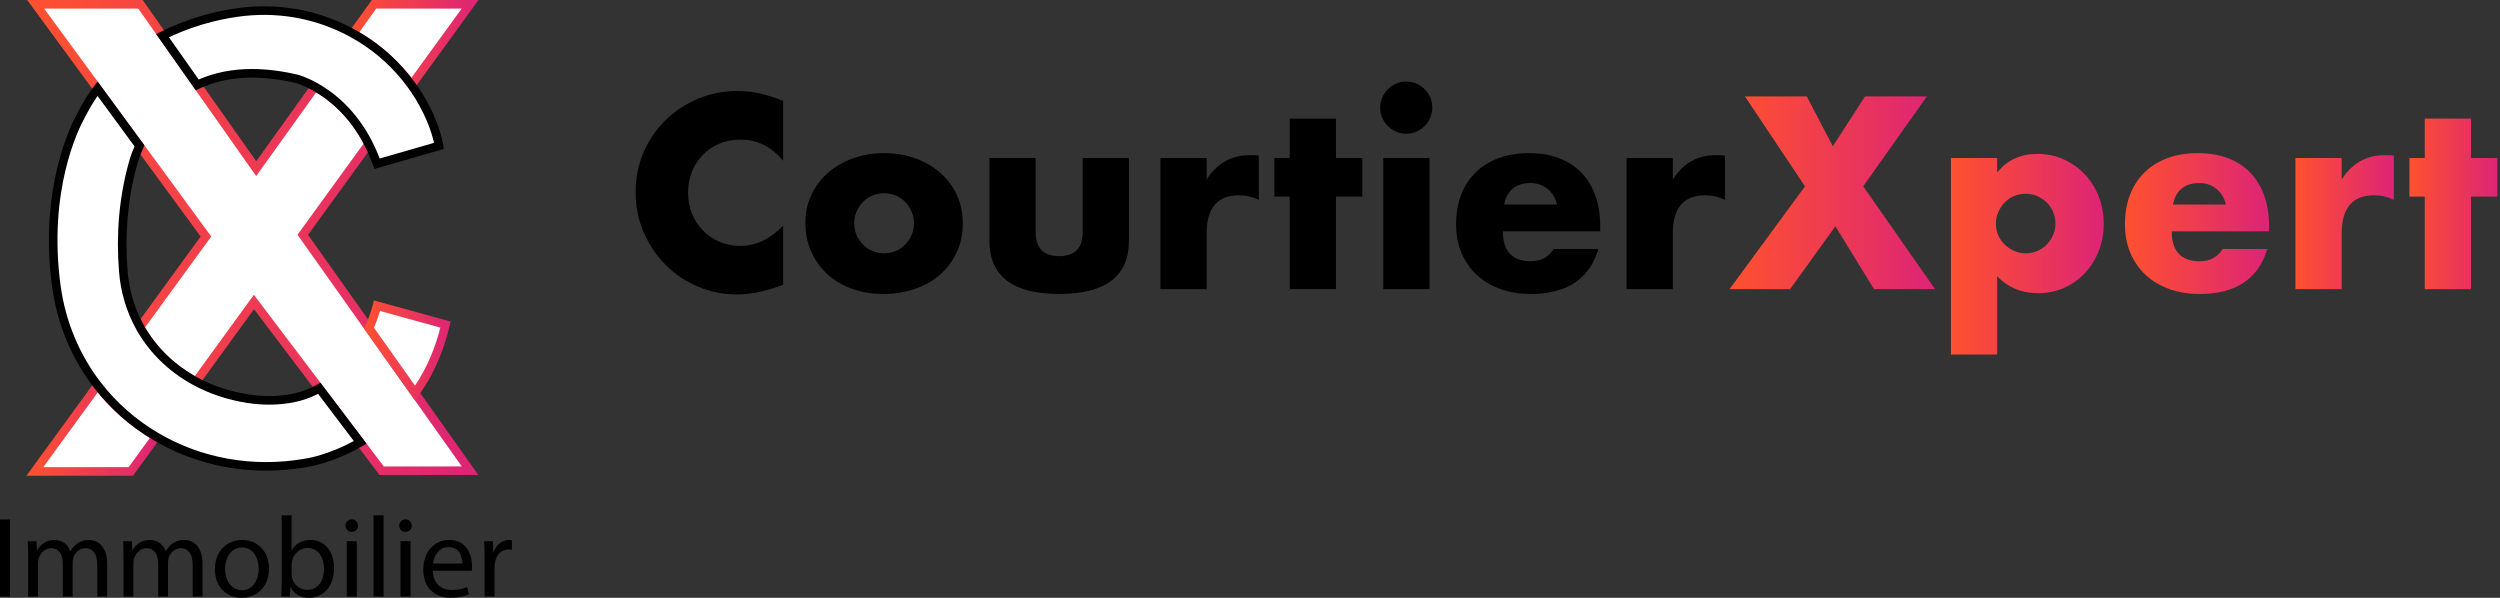 <svg width="322" height="77" viewBox="0 0 322 77" fill="none" xmlns="http://www.w3.org/2000/svg">
<rect x="0" y="0" width="322" height="77" fill="#333333" stroke="none"/>
<g clip-path="url(#clip0_2038_2549)">
<path d="M20.102 56.246L16.853 60.718H4.49L12.569 49.626C14.64 52.299 17.201 54.536 20.102 56.246Z" fill="white"/>
<path d="M17.134 61.271H3.405L12.555 48.706L13.005 49.287C15.026 51.895 17.508 54.075 20.382 55.77L20.906 56.078L17.133 61.271H17.134ZM5.576 60.166H16.572L19.302 56.408C16.736 54.819 14.482 52.848 12.589 50.538L5.576 60.166Z" fill="url(#paint0_linear_2038_2549)"/>
<path d="M60.546 60.626L49.165 60.636L46.395 56.978L41.126 50.017L32.707 38.897L25.255 49.154C22.184 47.513 19.681 45.114 18.026 42.134L26.525 30.465L17.962 18.784L12.565 11.424L4.595 0.552H18.09L20.938 4.597L25.404 10.937L32.998 21.723L40.563 11.168C42.552 12.271 45.416 14.46 47.48 18.552L38.996 30.24L47.537 42.283L53.458 50.632L60.546 60.626Z" fill="white"/>
<path d="M48.891 61.189L32.716 39.824L25.418 49.867L24.994 49.641C21.802 47.936 19.226 45.432 17.542 42.402L17.371 42.093L25.84 30.465L3.505 0H18.376L33.002 20.769L40.4 10.446L40.83 10.684C42.92 11.844 45.856 14.108 47.973 18.303L48.124 18.604L39.676 30.244L61.614 61.178L48.891 61.189ZM32.698 37.97L49.439 60.084L59.477 60.075L38.316 30.236L46.833 18.503C45.001 15.022 42.581 13.014 40.721 11.897L32.994 22.678L17.804 1.105H5.685L27.209 30.464L18.682 42.171C20.185 44.746 22.39 46.899 25.094 48.435L32.698 37.97Z" fill="url(#paint1_linear_2038_2549)"/>
<path d="M60.546 0.552L52.992 10.959C52.767 10.648 52.526 10.334 52.271 10.019C50.365 7.661 48.048 5.744 45.471 4.321L48.172 0.552H60.546Z" fill="white"/>
<path d="M52.993 11.899L52.546 11.284C52.322 10.975 52.084 10.667 51.842 10.366C50.005 8.093 47.773 6.223 45.205 4.804L44.661 4.504L47.889 0H61.63L52.992 11.899H52.993ZM46.278 4.144C48.745 5.591 50.904 7.448 52.701 9.671C52.797 9.789 52.891 9.909 52.985 10.03L59.463 1.106H48.457L46.279 4.145L46.278 4.144Z" fill="url(#paint2_linear_2038_2549)"/>
<path d="M56.541 18.788L48.556 21.09C48.234 20.172 47.871 19.328 47.48 18.552C45.416 14.46 42.552 12.271 40.563 11.168C39.199 10.411 38.246 10.164 38.246 10.164C32.663 8.842 28.493 9.468 25.404 10.937L20.938 4.597C24.58 2.756 28.384 1.826 31.445 1.502C36.368 0.981 41.265 1.994 45.471 4.321C48.048 5.744 50.365 7.661 52.271 10.019C52.526 10.334 52.766 10.648 52.992 10.959C56.039 15.146 56.541 18.788 56.541 18.788Z" fill="white"/>
<path d="M48.208 21.766L48.035 21.274C47.733 20.415 47.381 19.582 46.987 18.801C44.997 14.857 42.25 12.735 40.295 11.65C39.065 10.968 38.181 10.718 38.111 10.699C33.272 9.555 29.076 9.802 25.641 11.435L25.22 11.635L20.118 4.392L20.689 4.103C23.948 2.456 27.748 1.337 31.388 0.952C36.406 0.422 41.369 1.42 45.74 3.837C48.433 5.325 50.776 7.288 52.702 9.671C52.957 9.986 53.205 10.31 53.44 10.634C56.534 14.884 57.069 18.558 57.09 18.712L57.155 19.186L48.209 21.765L48.208 21.766ZM32.471 8.889C34.325 8.889 36.295 9.135 38.374 9.627L38.385 9.63C38.426 9.641 39.422 9.903 40.832 10.685C42.923 11.845 45.858 14.109 47.974 18.305C48.314 18.978 48.624 19.687 48.9 20.417L55.903 18.398C55.659 17.306 54.845 14.443 52.545 11.284C52.321 10.975 52.084 10.667 51.841 10.366C50.005 8.093 47.772 6.223 45.204 4.804C41.032 2.497 36.294 1.544 31.503 2.05C29.562 2.256 25.789 2.885 21.762 4.807L25.591 10.243C27.656 9.339 29.955 8.887 32.471 8.887V8.889Z" fill="black"/>
<path d="M46.396 56.978C42.855 59.025 39.893 59.525 39.893 59.525C39.67 59.566 39.448 59.607 39.228 59.645C32.322 60.837 25.603 59.49 20.103 56.246C17.202 54.536 14.64 52.299 12.569 49.626C9.797 46.052 7.902 41.701 7.248 36.8C5.589 24.36 9.657 16.288 10.403 14.935C10.501 14.756 10.596 14.576 10.69 14.395C11.245 13.326 11.875 12.337 12.565 11.424L17.962 18.784C17.346 20.141 17.121 21.09 17.121 21.09C15.702 26.21 15.571 31.058 15.879 34.909C16.091 37.572 16.842 40.002 18.026 42.134C19.681 45.114 22.184 47.513 25.255 49.154C27.245 50.219 29.475 50.964 31.867 51.341C33.818 51.649 35.821 51.655 37.792 51.261C39.03 51.014 40.137 50.578 41.126 50.017L46.396 56.978Z" fill="white"/>
<path d="M34.286 60.621C29.178 60.621 24.175 59.289 19.822 56.722C16.826 54.956 14.239 52.683 12.132 49.965C9.22 46.211 7.342 41.684 6.7 36.873C5.028 24.333 9.088 16.177 9.918 14.669C10.022 14.48 10.123 14.288 10.199 14.141C10.753 13.073 11.401 12.048 12.124 11.091L12.572 10.499L18.598 18.719L18.465 19.013C17.882 20.298 17.66 21.211 17.657 21.219L17.653 21.239C16.461 25.536 16.05 30.121 16.429 34.866C16.631 37.39 17.33 39.745 18.508 41.866C20.088 44.71 22.511 47.062 25.514 48.667C27.471 49.715 29.638 50.431 31.952 50.795C33.937 51.108 35.865 51.083 37.683 50.719C38.795 50.497 39.862 50.098 40.852 49.536L41.273 49.297L47.212 57.142L46.671 57.455C43.085 59.529 40.108 60.048 39.984 60.069C39.768 60.11 39.543 60.15 39.32 60.189C37.644 60.478 35.958 60.621 34.285 60.621H34.286ZM12.567 12.36C12.056 13.09 11.591 13.858 11.18 14.649C11.102 14.8 10.997 15.001 10.887 15.201C10.085 16.656 6.169 24.528 7.796 36.726C8.412 41.343 10.213 45.687 13.005 49.287C15.026 51.895 17.508 54.075 20.383 55.77C25.938 59.046 32.597 60.228 39.134 59.101C39.352 59.063 39.572 59.023 39.792 58.982C39.827 58.975 42.413 58.521 45.572 56.805L40.971 50.728C40 51.228 38.969 51.589 37.9 51.803C35.953 52.193 33.895 52.221 31.78 51.887C29.343 51.502 27.06 50.748 24.993 49.641C21.802 47.936 19.225 45.432 17.542 42.402C16.286 40.141 15.541 37.635 15.327 34.953C14.938 30.081 15.361 25.37 16.585 20.951C16.611 20.842 16.819 20.022 17.327 18.851L12.566 12.359L12.567 12.36Z" fill="black"/>
<path d="M57.38 41.803C56.54 45.421 55.127 48.317 53.458 50.632L47.537 42.283C48.265 40.606 48.556 39.377 48.556 39.377L57.38 41.803Z" fill="white"/>
<path d="M53.454 51.581L46.907 42.348L47.031 42.063C47.728 40.457 48.016 39.261 48.02 39.249L48.152 38.693L48.704 38.844L58.039 41.412L57.919 41.928C57.133 45.318 55.782 48.354 53.907 50.955L53.455 51.581H53.454ZM48.167 42.215L53.453 49.669C54.923 47.469 56.018 44.96 56.717 42.194L48.943 40.055C48.8 40.536 48.551 41.298 48.167 42.215Z" fill="url(#paint3_linear_2038_2549)"/>
<path d="M1.282 66.91V76.838H0V66.91H1.282Z" fill="black"/>
<path d="M3.624 71.638C3.624 70.902 3.609 70.298 3.565 69.708H4.699L4.758 70.857H4.802C5.2 70.18 5.863 69.546 7.041 69.546C8.013 69.546 8.75 70.136 9.059 70.975H9.089C9.31 70.578 9.589 70.268 9.884 70.047C10.311 69.723 10.783 69.546 11.46 69.546C12.403 69.546 13.802 70.165 13.802 72.64V76.838H12.536V72.802C12.536 71.432 12.035 70.607 10.989 70.607C10.252 70.607 9.678 71.152 9.457 71.785C9.398 71.962 9.354 72.198 9.354 72.433V76.838H8.087V72.566C8.087 71.432 7.586 70.607 6.599 70.607C5.789 70.607 5.2 71.255 4.994 71.903C4.92 72.095 4.89 72.316 4.89 72.537V76.838H3.624V71.638Z" fill="black"/>
<path d="M15.909 71.638C15.909 70.902 15.894 70.298 15.85 69.708H16.984L17.043 70.857H17.087C17.485 70.18 18.148 69.546 19.326 69.546C20.299 69.546 21.035 70.136 21.345 70.975H21.374C21.595 70.578 21.875 70.268 22.169 70.047C22.597 69.723 23.068 69.546 23.746 69.546C24.688 69.546 26.088 70.165 26.088 72.64V76.838H24.821V72.802C24.821 71.432 24.32 70.607 23.274 70.607C22.538 70.607 21.963 71.152 21.742 71.785C21.683 71.962 21.639 72.198 21.639 72.433V76.838H20.372V72.566C20.372 71.432 19.872 70.607 18.885 70.607C18.074 70.607 17.485 71.255 17.279 71.903C17.205 72.095 17.176 72.316 17.176 72.537V76.838H15.909V71.638Z" fill="black"/>
<path d="M34.646 73.214C34.646 75.851 32.82 77 31.096 77C29.166 77 27.679 75.586 27.679 73.332C27.679 70.946 29.24 69.546 31.214 69.546C33.188 69.546 34.646 71.034 34.646 73.214ZM28.99 73.288C28.99 74.849 29.888 76.028 31.155 76.028C32.422 76.028 33.321 74.864 33.321 73.258C33.321 72.051 32.717 70.519 31.185 70.519C29.653 70.519 28.99 71.933 28.99 73.288Z" fill="black"/>
<path d="M36.222 76.838C36.252 76.352 36.281 75.63 36.281 74.997V66.379H37.563V70.857H37.592C38.049 70.062 38.874 69.546 40.023 69.546C41.791 69.546 43.043 71.019 43.028 73.185C43.028 75.733 41.422 77 39.831 77C38.8 77 37.975 76.602 37.445 75.659H37.401L37.342 76.838H36.222ZM37.563 73.98C37.563 74.142 37.592 74.304 37.622 74.452C37.872 75.35 38.623 75.969 39.566 75.969C40.921 75.969 41.732 74.864 41.732 73.229C41.732 71.8 40.995 70.578 39.61 70.578C38.727 70.578 37.902 71.181 37.636 72.168C37.607 72.316 37.563 72.493 37.563 72.699V73.98Z" fill="black"/>
<path d="M46.106 67.705C46.121 68.147 45.797 68.501 45.281 68.501C44.825 68.501 44.501 68.147 44.501 67.705C44.501 67.263 44.84 66.895 45.311 66.895C45.782 66.895 46.106 67.248 46.106 67.705ZM44.663 76.838V69.708H45.959V76.838H44.663Z" fill="black"/>
<path d="M48.11 66.379H49.406V76.838H48.11V66.379Z" fill="black"/>
<path d="M53.029 67.705C53.044 68.147 52.72 68.501 52.204 68.501C51.747 68.501 51.423 68.147 51.423 67.705C51.423 67.263 51.762 66.895 52.233 66.895C52.705 66.895 53.029 67.248 53.029 67.705ZM51.585 76.838V69.708H52.882V76.838H51.585Z" fill="black"/>
<path d="M55.754 73.509C55.783 75.262 56.903 75.984 58.199 75.984C59.127 75.984 59.687 75.822 60.173 75.615L60.394 76.543C59.937 76.75 59.157 76.985 58.023 76.985C55.828 76.985 54.517 75.542 54.517 73.391C54.517 71.24 55.783 69.546 57.86 69.546C60.188 69.546 60.806 71.594 60.806 72.905C60.806 73.17 60.777 73.376 60.762 73.509H55.754ZM59.554 72.581C59.569 71.756 59.216 70.474 57.757 70.474C56.446 70.474 55.872 71.682 55.769 72.581H59.554Z" fill="black"/>
<path d="M62.412 71.933C62.412 71.093 62.398 70.371 62.353 69.708H63.487L63.532 71.108H63.591C63.915 70.15 64.695 69.546 65.564 69.546C65.712 69.546 65.815 69.561 65.933 69.591V70.813C65.8 70.784 65.668 70.769 65.491 70.769C64.578 70.769 63.929 71.461 63.753 72.433C63.723 72.61 63.694 72.817 63.694 73.037V76.838H62.412V71.933Z" fill="black"/>
<path d="M100.867 20.711C99.375 18.89 97.531 17.979 95.337 17.979C94.371 17.979 93.477 18.154 92.654 18.505C91.831 18.857 91.123 19.334 90.531 19.937C89.938 20.541 89.472 21.259 89.132 22.093C88.791 22.927 88.621 23.827 88.621 24.792C88.621 25.758 88.791 26.691 89.132 27.525C89.471 28.359 89.944 29.084 90.547 29.698C91.15 30.313 91.859 30.795 92.671 31.146C93.483 31.497 94.36 31.672 95.305 31.672C97.367 31.672 99.222 30.795 100.868 29.038V36.676L100.21 36.906C99.222 37.257 98.3 37.516 97.444 37.68C96.588 37.844 95.743 37.926 94.909 37.926C93.198 37.926 91.556 37.602 89.988 36.955C88.418 36.308 87.036 35.397 85.84 34.223C84.643 33.049 83.684 31.655 82.959 30.042C82.235 28.429 81.873 26.668 81.873 24.758C81.873 22.849 82.229 21.099 82.943 19.508C83.655 17.917 84.61 16.545 85.807 15.393C87.003 14.241 88.391 13.34 89.971 12.693C91.551 12.046 93.208 11.722 94.942 11.722C95.93 11.722 96.901 11.826 97.856 12.035C98.81 12.244 99.815 12.567 100.868 13.006V20.709L100.867 20.711Z" fill="black"/>
<path d="M103.731 28.644C103.731 27.393 103.984 26.225 104.488 25.139C104.993 24.052 105.695 23.108 106.595 22.308C107.494 21.506 108.564 20.876 109.804 20.415C111.043 19.953 112.399 19.723 113.87 19.723C115.34 19.723 116.662 19.949 117.902 20.398C119.141 20.848 120.218 21.473 121.128 22.274C122.039 23.076 122.747 24.03 123.251 25.139C123.756 26.247 124.008 27.471 124.008 28.809C124.008 30.148 123.75 31.371 123.235 32.48C122.719 33.588 122.011 34.543 121.111 35.344C120.211 36.146 119.13 36.766 117.869 37.204C116.607 37.643 115.24 37.862 113.77 37.862C112.3 37.862 110.982 37.642 109.754 37.204C108.525 36.765 107.466 36.139 106.577 35.327C105.689 34.515 104.992 33.544 104.486 32.413C103.981 31.284 103.729 30.027 103.729 28.644H103.731ZM110.019 28.711C110.019 29.282 110.123 29.803 110.332 30.274C110.541 30.746 110.815 31.158 111.156 31.509C111.495 31.86 111.901 32.134 112.374 32.332C112.845 32.529 113.345 32.628 113.871 32.628C114.398 32.628 114.897 32.529 115.369 32.332C115.841 32.134 116.247 31.86 116.587 31.509C116.927 31.158 117.201 30.746 117.41 30.274C117.619 29.803 117.723 29.292 117.723 28.743C117.723 28.194 117.619 27.717 117.41 27.245C117.201 26.774 116.927 26.362 116.587 26.01C116.247 25.66 115.841 25.385 115.369 25.187C114.897 24.989 114.398 24.891 113.871 24.891C113.345 24.891 112.845 24.989 112.374 25.187C111.901 25.385 111.495 25.66 111.156 26.01C110.815 26.362 110.541 26.767 110.332 27.228C110.123 27.69 110.019 28.183 110.019 28.71V28.711Z" fill="black"/>
<path d="M133.392 20.348V29.862C133.392 31.948 134.401 32.99 136.421 32.99C138.441 32.99 139.45 31.948 139.45 29.862V20.348H145.408V31.014C145.408 33.297 144.656 35.009 143.154 36.15C141.65 37.29 139.406 37.861 136.422 37.861C133.438 37.861 131.192 37.29 129.69 36.15C128.187 35.009 127.435 33.297 127.435 31.014V20.348H133.394H133.392Z" fill="black"/>
<path d="M149.458 20.348H155.416V23.114C156.052 22.105 156.832 21.332 157.754 20.793C158.675 20.255 159.75 19.986 160.98 19.986H161.49C161.676 19.986 161.89 20.009 162.131 20.053V25.748C161.341 25.353 160.485 25.155 159.564 25.155C158.181 25.155 157.144 25.567 156.453 26.39C155.761 27.213 155.416 28.414 155.416 29.994V37.237H149.458V20.348Z" fill="black"/>
<path d="M172.072 25.32V37.237H166.114V25.32H164.139V20.349H166.114V15.279H172.072V20.349H175.463V25.32H172.072Z" fill="black"/>
<path d="M177.768 13.863C177.768 13.402 177.855 12.969 178.031 12.563C178.207 12.157 178.448 11.801 178.755 11.493C179.063 11.186 179.419 10.945 179.825 10.769C180.231 10.593 180.665 10.506 181.125 10.506C181.586 10.506 182.019 10.594 182.425 10.769C182.831 10.945 183.187 11.186 183.495 11.493C183.802 11.801 184.044 12.157 184.22 12.563C184.395 12.969 184.483 13.403 184.483 13.863C184.483 14.324 184.394 14.758 184.22 15.163C184.044 15.569 183.802 15.926 183.495 16.233C183.187 16.541 182.831 16.782 182.425 16.958C182.019 17.133 181.586 17.221 181.125 17.221C180.665 17.221 180.23 17.133 179.825 16.958C179.419 16.782 179.062 16.541 178.755 16.233C178.448 15.925 178.207 15.569 178.031 15.163C177.855 14.757 177.768 14.324 177.768 13.863ZM184.121 20.348V37.237H178.163V20.348H184.121Z" fill="black"/>
<path d="M193.569 29.797C193.569 32.365 194.776 33.649 197.19 33.649C198.484 33.649 199.461 33.122 200.119 32.069H205.881C204.717 35.932 201.81 37.863 197.157 37.863C195.73 37.863 194.424 37.649 193.239 37.221C192.054 36.793 191.039 36.184 190.194 35.394C189.349 34.604 188.696 33.66 188.235 32.563C187.773 31.465 187.543 30.237 187.543 28.875C187.543 27.514 187.762 26.204 188.201 25.073C188.641 23.943 189.266 22.982 190.078 22.192C190.89 21.402 191.872 20.793 193.024 20.365C194.177 19.937 195.476 19.723 196.925 19.723C198.373 19.723 199.635 19.937 200.777 20.365C201.917 20.793 202.883 21.413 203.674 22.225C204.464 23.037 205.067 24.03 205.485 25.204C205.902 26.379 206.11 27.701 206.11 29.171V29.796H193.567L193.569 29.797ZM200.548 26.34C200.35 25.506 199.944 24.837 199.33 24.332C198.715 23.828 197.97 23.575 197.092 23.575C196.171 23.575 195.419 23.817 194.838 24.3C194.256 24.783 193.888 25.463 193.735 26.341H200.549L200.548 26.34Z" fill="black"/>
<path d="M209.502 20.348H215.46V23.114C216.096 22.105 216.876 21.332 217.798 20.793C218.719 20.255 219.795 19.986 221.024 19.986H221.534C221.72 19.986 221.934 20.009 222.175 20.053V25.748C221.386 25.353 220.529 25.155 219.608 25.155C218.225 25.155 217.188 25.567 216.497 26.39C215.805 27.213 215.46 28.414 215.46 29.994V37.237H209.502V20.348Z" fill="black"/>
<path d="M232.481 24.002L224.744 12.414H232.711L236.068 18.834L240.216 12.414H248.182L239.985 24.002L249.236 37.237H241.368L236.397 29.139L230.57 37.237H222.768L232.479 24.002H232.481Z" fill="url(#paint4_linear_2038_2549)"/>
<path d="M257.236 45.664H251.277V20.348H257.236V22.225C258.508 20.623 260.243 19.822 262.438 19.822C263.645 19.822 264.77 20.057 265.812 20.53C266.854 21.002 267.759 21.644 268.528 22.456C269.295 23.268 269.894 24.223 270.322 25.32C270.75 26.417 270.964 27.591 270.964 28.842C270.964 30.093 270.75 31.257 270.322 32.332C269.894 33.407 269.302 34.351 268.544 35.163C267.787 35.975 266.893 36.611 265.861 37.072C264.829 37.533 263.71 37.764 262.504 37.764C260.397 37.764 258.641 37.039 257.237 35.591V45.664H257.236ZM264.742 28.842C264.742 28.316 264.648 27.817 264.462 27.344C264.275 26.873 264.006 26.462 263.656 26.11C263.304 25.759 262.892 25.479 262.421 25.27C261.949 25.062 261.439 24.957 260.89 24.957C260.341 24.957 259.87 25.056 259.409 25.254C258.947 25.451 258.547 25.726 258.207 26.077C257.866 26.428 257.592 26.84 257.384 27.311C257.175 27.784 257.071 28.283 257.071 28.809C257.071 29.336 257.17 29.829 257.367 30.291C257.565 30.752 257.839 31.152 258.191 31.492C258.541 31.833 258.953 32.107 259.425 32.315C259.897 32.524 260.396 32.628 260.923 32.628C261.45 32.628 261.943 32.529 262.404 32.332C262.866 32.134 263.265 31.86 263.606 31.509C263.946 31.158 264.22 30.752 264.429 30.291C264.637 29.829 264.742 29.347 264.742 28.842Z" fill="url(#paint5_linear_2038_2549)"/>
<path d="M279.72 29.797C279.72 32.365 280.927 33.649 283.341 33.649C284.636 33.649 285.612 33.122 286.271 32.069H292.032C290.868 35.932 287.961 37.863 283.308 37.863C281.881 37.863 280.576 37.649 279.391 37.221C278.206 36.793 277.19 36.184 276.345 35.394C275.5 34.604 274.847 33.66 274.386 32.563C273.925 31.465 273.695 30.237 273.695 28.875C273.695 27.514 273.914 26.204 274.353 25.073C274.792 23.943 275.417 22.982 276.229 22.192C277.041 21.402 278.024 20.793 279.175 20.365C280.328 19.937 281.628 19.723 283.076 19.723C284.524 19.723 285.786 19.937 286.928 20.365C288.069 20.793 289.035 21.413 289.825 22.225C290.615 23.037 291.218 24.03 291.636 25.204C292.053 26.379 292.261 27.701 292.261 29.171V29.796H279.718L279.72 29.797ZM286.7 26.34C286.502 25.506 286.096 24.837 285.482 24.332C284.867 23.828 284.121 23.575 283.244 23.575C282.322 23.575 281.57 23.817 280.989 24.3C280.407 24.783 280.04 25.463 279.886 26.341H286.701L286.7 26.34Z" fill="url(#paint6_linear_2038_2549)"/>
<path d="M295.653 20.348H301.612V23.114C302.248 22.105 303.028 21.332 303.949 20.793C304.871 20.255 305.946 19.986 307.175 19.986H307.685C307.871 19.986 308.086 20.009 308.327 20.053V25.748C307.537 25.353 306.681 25.155 305.759 25.155C304.376 25.155 303.34 25.567 302.648 26.39C301.957 27.213 301.612 28.414 301.612 29.994V37.237H295.653V20.348Z" fill="url(#paint7_linear_2038_2549)"/>
<path d="M318.269 25.32V37.237H312.31V25.32H310.336V20.349H312.31V15.279H318.269V20.349H321.66V25.32H318.269Z" fill="url(#paint8_linear_2038_2549)"/>
</g>
<defs>
<linearGradient id="paint0_linear_2038_2549" x1="3.405" y1="54.989" x2="20.907" y2="54.989" gradientUnits="userSpaceOnUse">
<stop stop-color="#FF512F"/>
<stop offset="1" stop-color="#DD2476"/>
</linearGradient>
<linearGradient id="paint1_linear_2038_2549" x1="3.505" y1="30.594" x2="61.615" y2="30.594" gradientUnits="userSpaceOnUse">
<stop stop-color="#FF512F"/>
<stop offset="1" stop-color="#DD2476"/>
</linearGradient>
<linearGradient id="paint2_linear_2038_2549" x1="44.66" y1="5.949" x2="61.63" y2="5.949" gradientUnits="userSpaceOnUse">
<stop stop-color="#FF512F"/>
<stop offset="1" stop-color="#DD2476"/>
</linearGradient>
<linearGradient id="paint3_linear_2038_2549" x1="46.907" y1="45.137" x2="58.038" y2="45.137" gradientUnits="userSpaceOnUse">
<stop stop-color="#FF512F"/>
<stop offset="1" stop-color="#DD2476"/>
</linearGradient>
<linearGradient id="paint4_linear_2038_2549" x1="222.768" y1="24.826" x2="249.236" y2="24.826" gradientUnits="userSpaceOnUse">
<stop stop-color="#FF512F"/>
<stop offset="1" stop-color="#DD2476"/>
</linearGradient>
<linearGradient id="paint5_linear_2038_2549" x1="251.277" y1="32.743" x2="270.964" y2="32.743" gradientUnits="userSpaceOnUse">
<stop stop-color="#FF512F"/>
<stop offset="1" stop-color="#DD2476"/>
</linearGradient>
<linearGradient id="paint6_linear_2038_2549" x1="273.696" y1="28.793" x2="292.262" y2="28.793" gradientUnits="userSpaceOnUse">
<stop stop-color="#FF512F"/>
<stop offset="1" stop-color="#DD2476"/>
</linearGradient>
<linearGradient id="paint7_linear_2038_2549" x1="295.653" y1="28.611" x2="308.327" y2="28.611" gradientUnits="userSpaceOnUse">
<stop stop-color="#FF512F"/>
<stop offset="1" stop-color="#DD2476"/>
</linearGradient>
<linearGradient id="paint8_linear_2038_2549" x1="310.335" y1="26.258" x2="321.66" y2="26.258" gradientUnits="userSpaceOnUse">
<stop stop-color="#FF512F"/>
<stop offset="1" stop-color="#DD2476"/>
</linearGradient>
<clipPath id="clip0_2038_2549">
<rect width="321.66" height="77" fill="white"/>
</clipPath>
</defs>
</svg>
